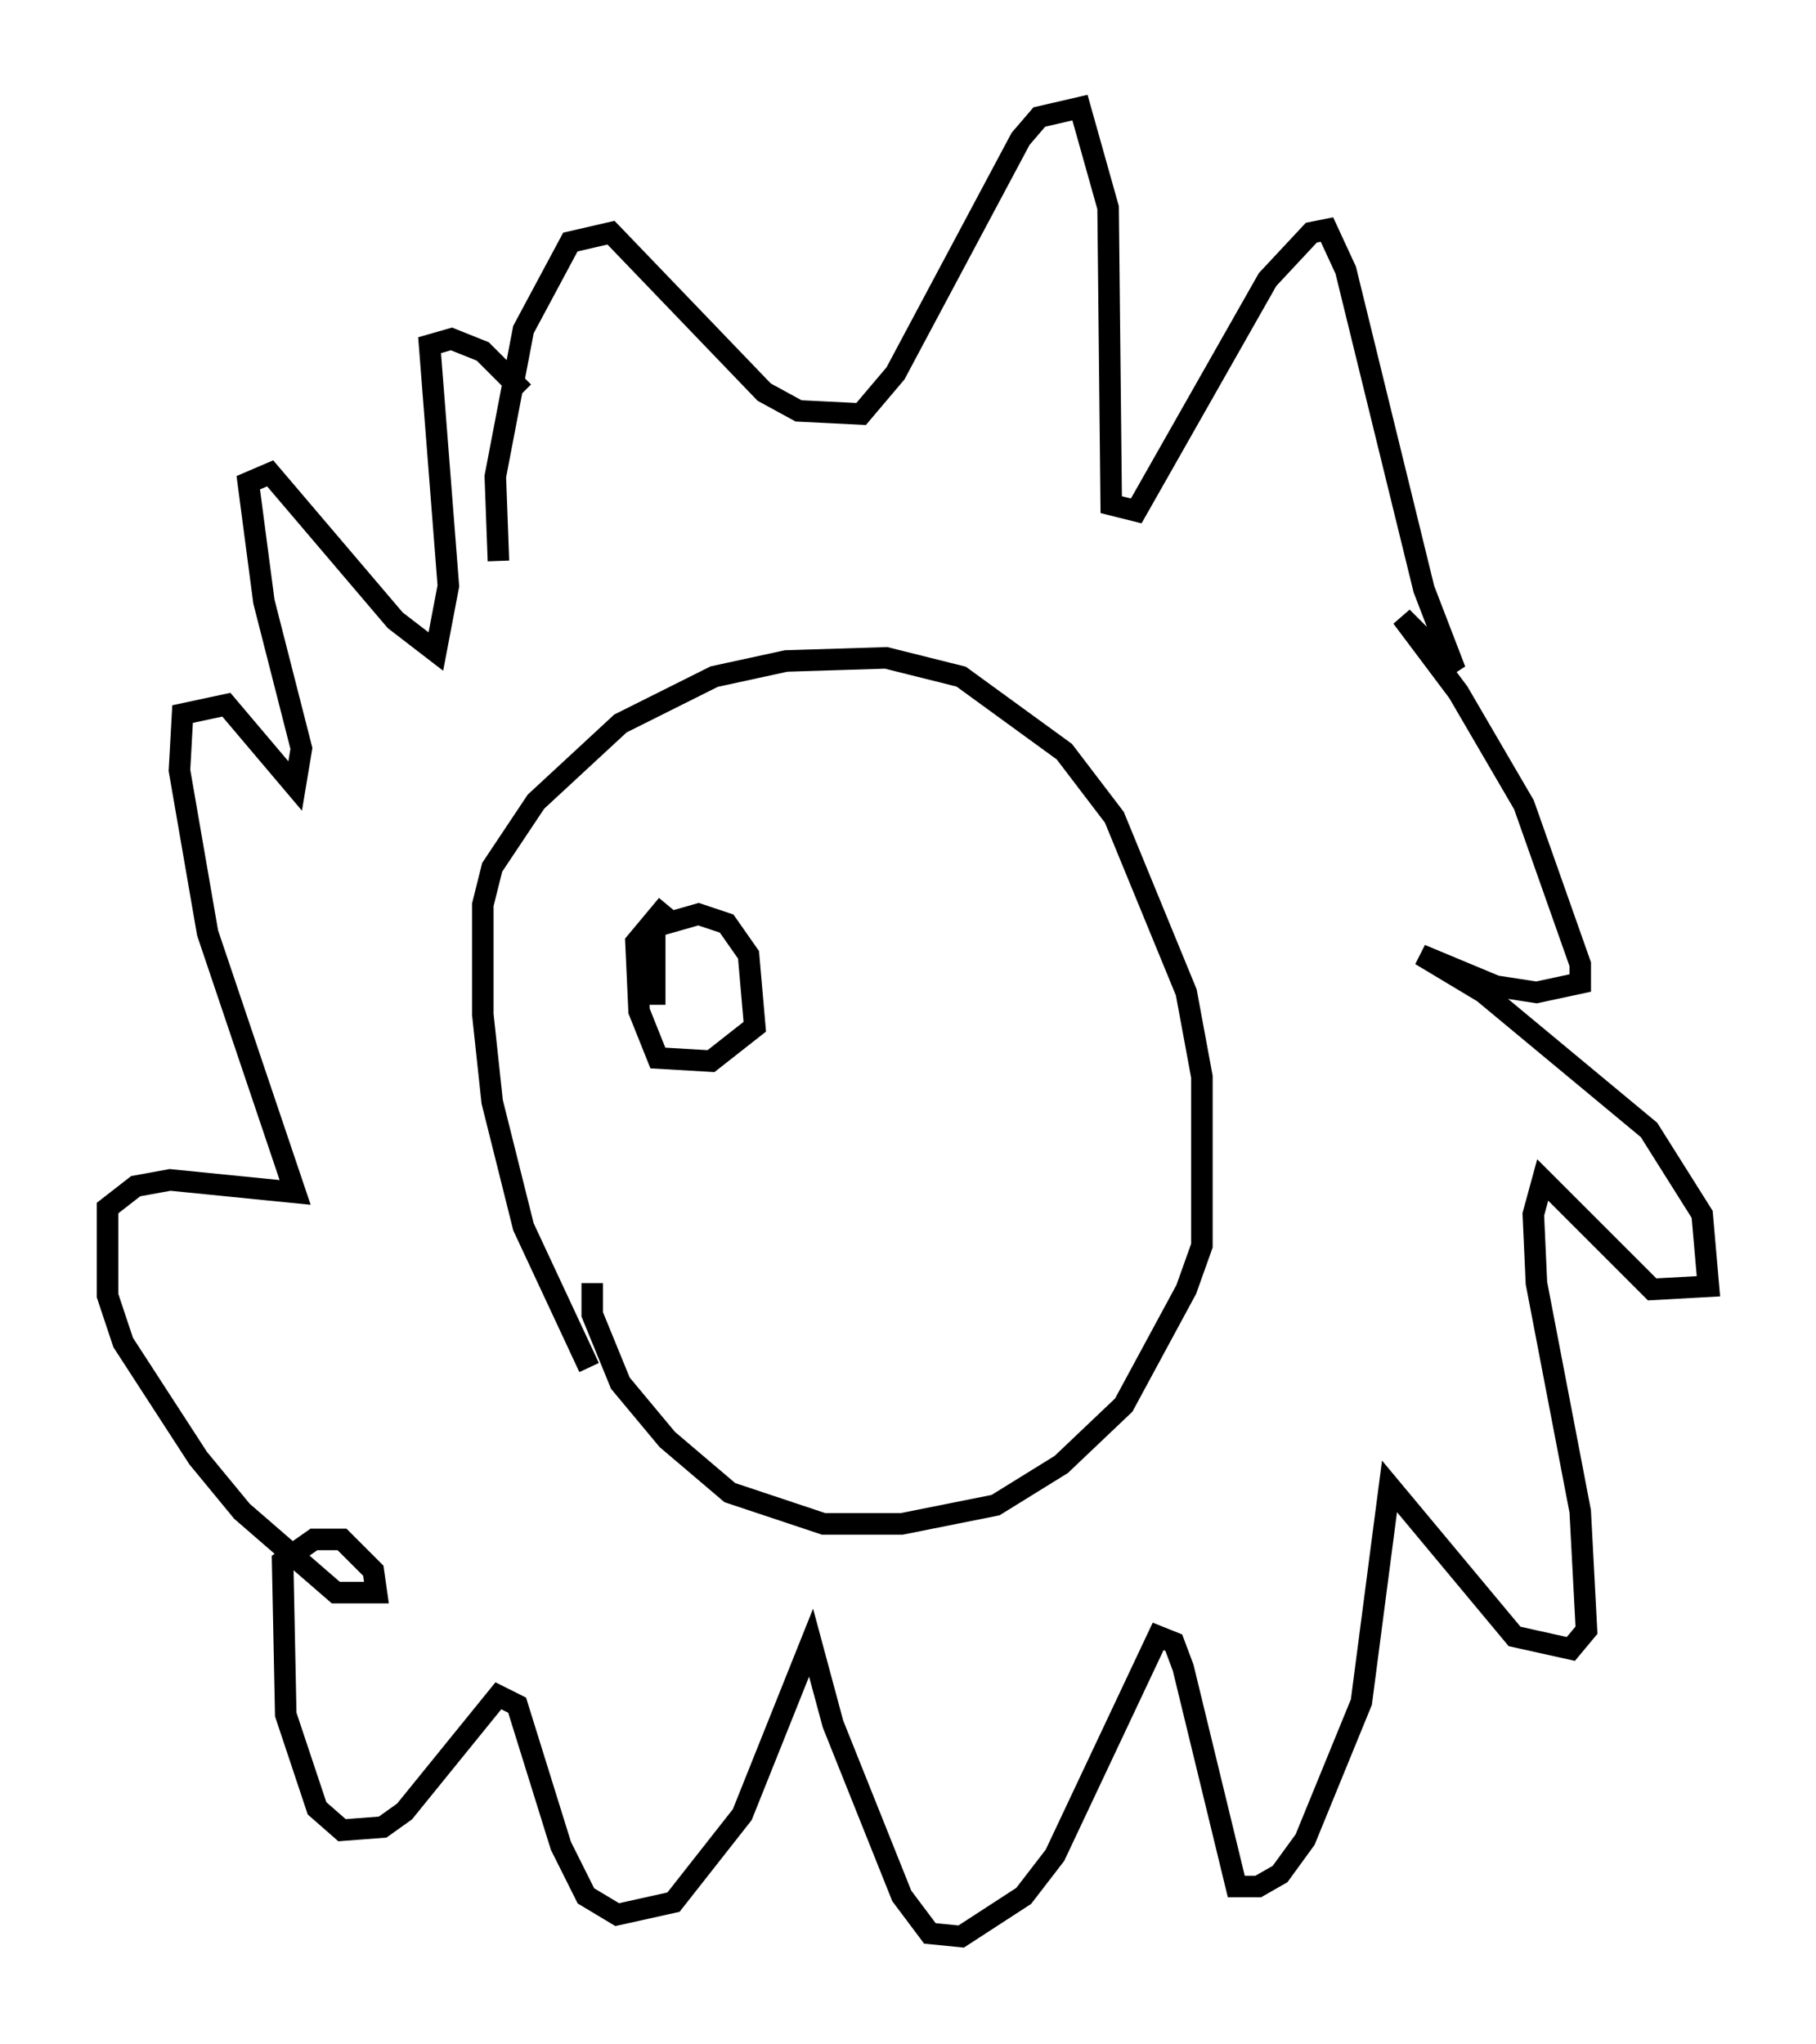<?xml version="1.0" encoding="utf-8" ?>
<svg baseProfile="full" height="94.972" version="1.1" width="84.369" xmlns="http://www.w3.org/2000/svg" xmlns:ev="http://www.w3.org/2001/xml-events" xmlns:xlink="http://www.w3.org/1999/xlink"><defs /><rect fill="white" height="94.972" width="84.369" x="0" y="0" /><path d="M29.257, 64.698 m-1.888, -1.162 l-3.05, -6.536 -1.453, -5.81 l-0.436, -4.067 0.0, -5.084 l0.436, -1.743 2.034, -3.05 l3.922, -3.631 4.358, -2.179 l3.341, -0.726 4.648, -0.145 l3.486, 0.872 4.793, 3.486 l2.324, 3.05 3.341, 8.134 l0.726, 3.922 0.0, 7.844 l-0.726, 2.034 -2.905, 5.374 l-2.905, 2.76 -3.05, 1.888 l-4.358, 0.872 -3.631, 0.0 l-4.358, -1.453 -2.905, -2.469 l-2.179, -2.615 -1.307, -3.196 l0.0, -1.453 m-4.358, -33.553 l-0.145, -3.922 1.307, -6.827 l2.179, -4.067 1.888, -0.436 l7.117, 7.408 1.598, 0.872 l2.905, 0.145 1.598, -1.888 l5.81, -10.894 0.872, -1.017 l1.888, -0.436 1.307, 4.648 l0.145, 13.799 1.162, 0.291 l6.101, -10.749 2.034, -2.179 l0.726, -0.145 0.872, 1.888 l3.631, 14.816 1.453, 3.777 l-2.469, -2.469 2.615, 3.486 l3.05, 5.229 2.615, 7.408 l0.0, 0.872 -2.034, 0.436 l-1.888, -0.291 -3.486, -1.453 l2.905, 1.743 7.698, 6.391 l2.469, 3.922 0.291, 3.341 l-2.615, 0.145 -5.084, -5.084 l-0.436, 1.598 0.145, 3.196 l2.034, 10.603 0.291, 5.52 l-0.726, 0.872 -2.615, -0.581 l-5.81, -6.972 -1.307, 10.022 l-2.615, 6.391 -1.162, 1.598 l-1.017, 0.581 -1.017, 0.0 l-2.469, -10.168 -0.436, -1.162 l-0.726, -0.291 -4.793, 10.168 l-1.453, 1.888 -2.905, 1.888 l-1.453, -0.145 -1.307, -1.743 l-3.196, -7.989 -1.017, -3.777 l-3.196, 7.989 -3.196, 4.067 l-2.615, 0.581 -1.453, -0.872 l-1.162, -2.324 -2.034, -6.536 l-0.872, -0.436 -4.358, 5.374 l-1.017, 0.726 -1.888, 0.145 l-1.162, -1.017 -1.453, -4.358 l-0.145, -7.117 1.453, -1.017 l1.307, 0.0 1.453, 1.453 l0.145, 1.017 -1.888, 0.0 l-4.358, -3.777 -2.034, -2.469 l-3.486, -5.374 -0.726, -2.179 l0.0, -4.067 1.307, -1.017 l1.598, -0.291 5.81, 0.581 l-4.067, -12.056 -1.307, -7.553 l0.145, -2.615 2.034, -0.436 l3.196, 3.777 0.291, -1.743 l-1.743, -6.827 -0.726, -5.52 l1.017, -0.436 5.81, 6.827 l1.888, 1.453 0.581, -3.05 l-0.872, -11.184 1.017, -0.291 l1.453, 0.581 1.888, 1.888 m6.101, 28.469 l0.0, -3.631 2.034, -0.581 l1.307, 0.436 1.017, 1.453 l0.291, 3.341 -2.034, 1.598 l-2.469, -0.145 -0.872, -2.179 l-0.145, -3.196 1.453, -1.743 " fill="none" stroke="black" stroke-width="1" /></svg>